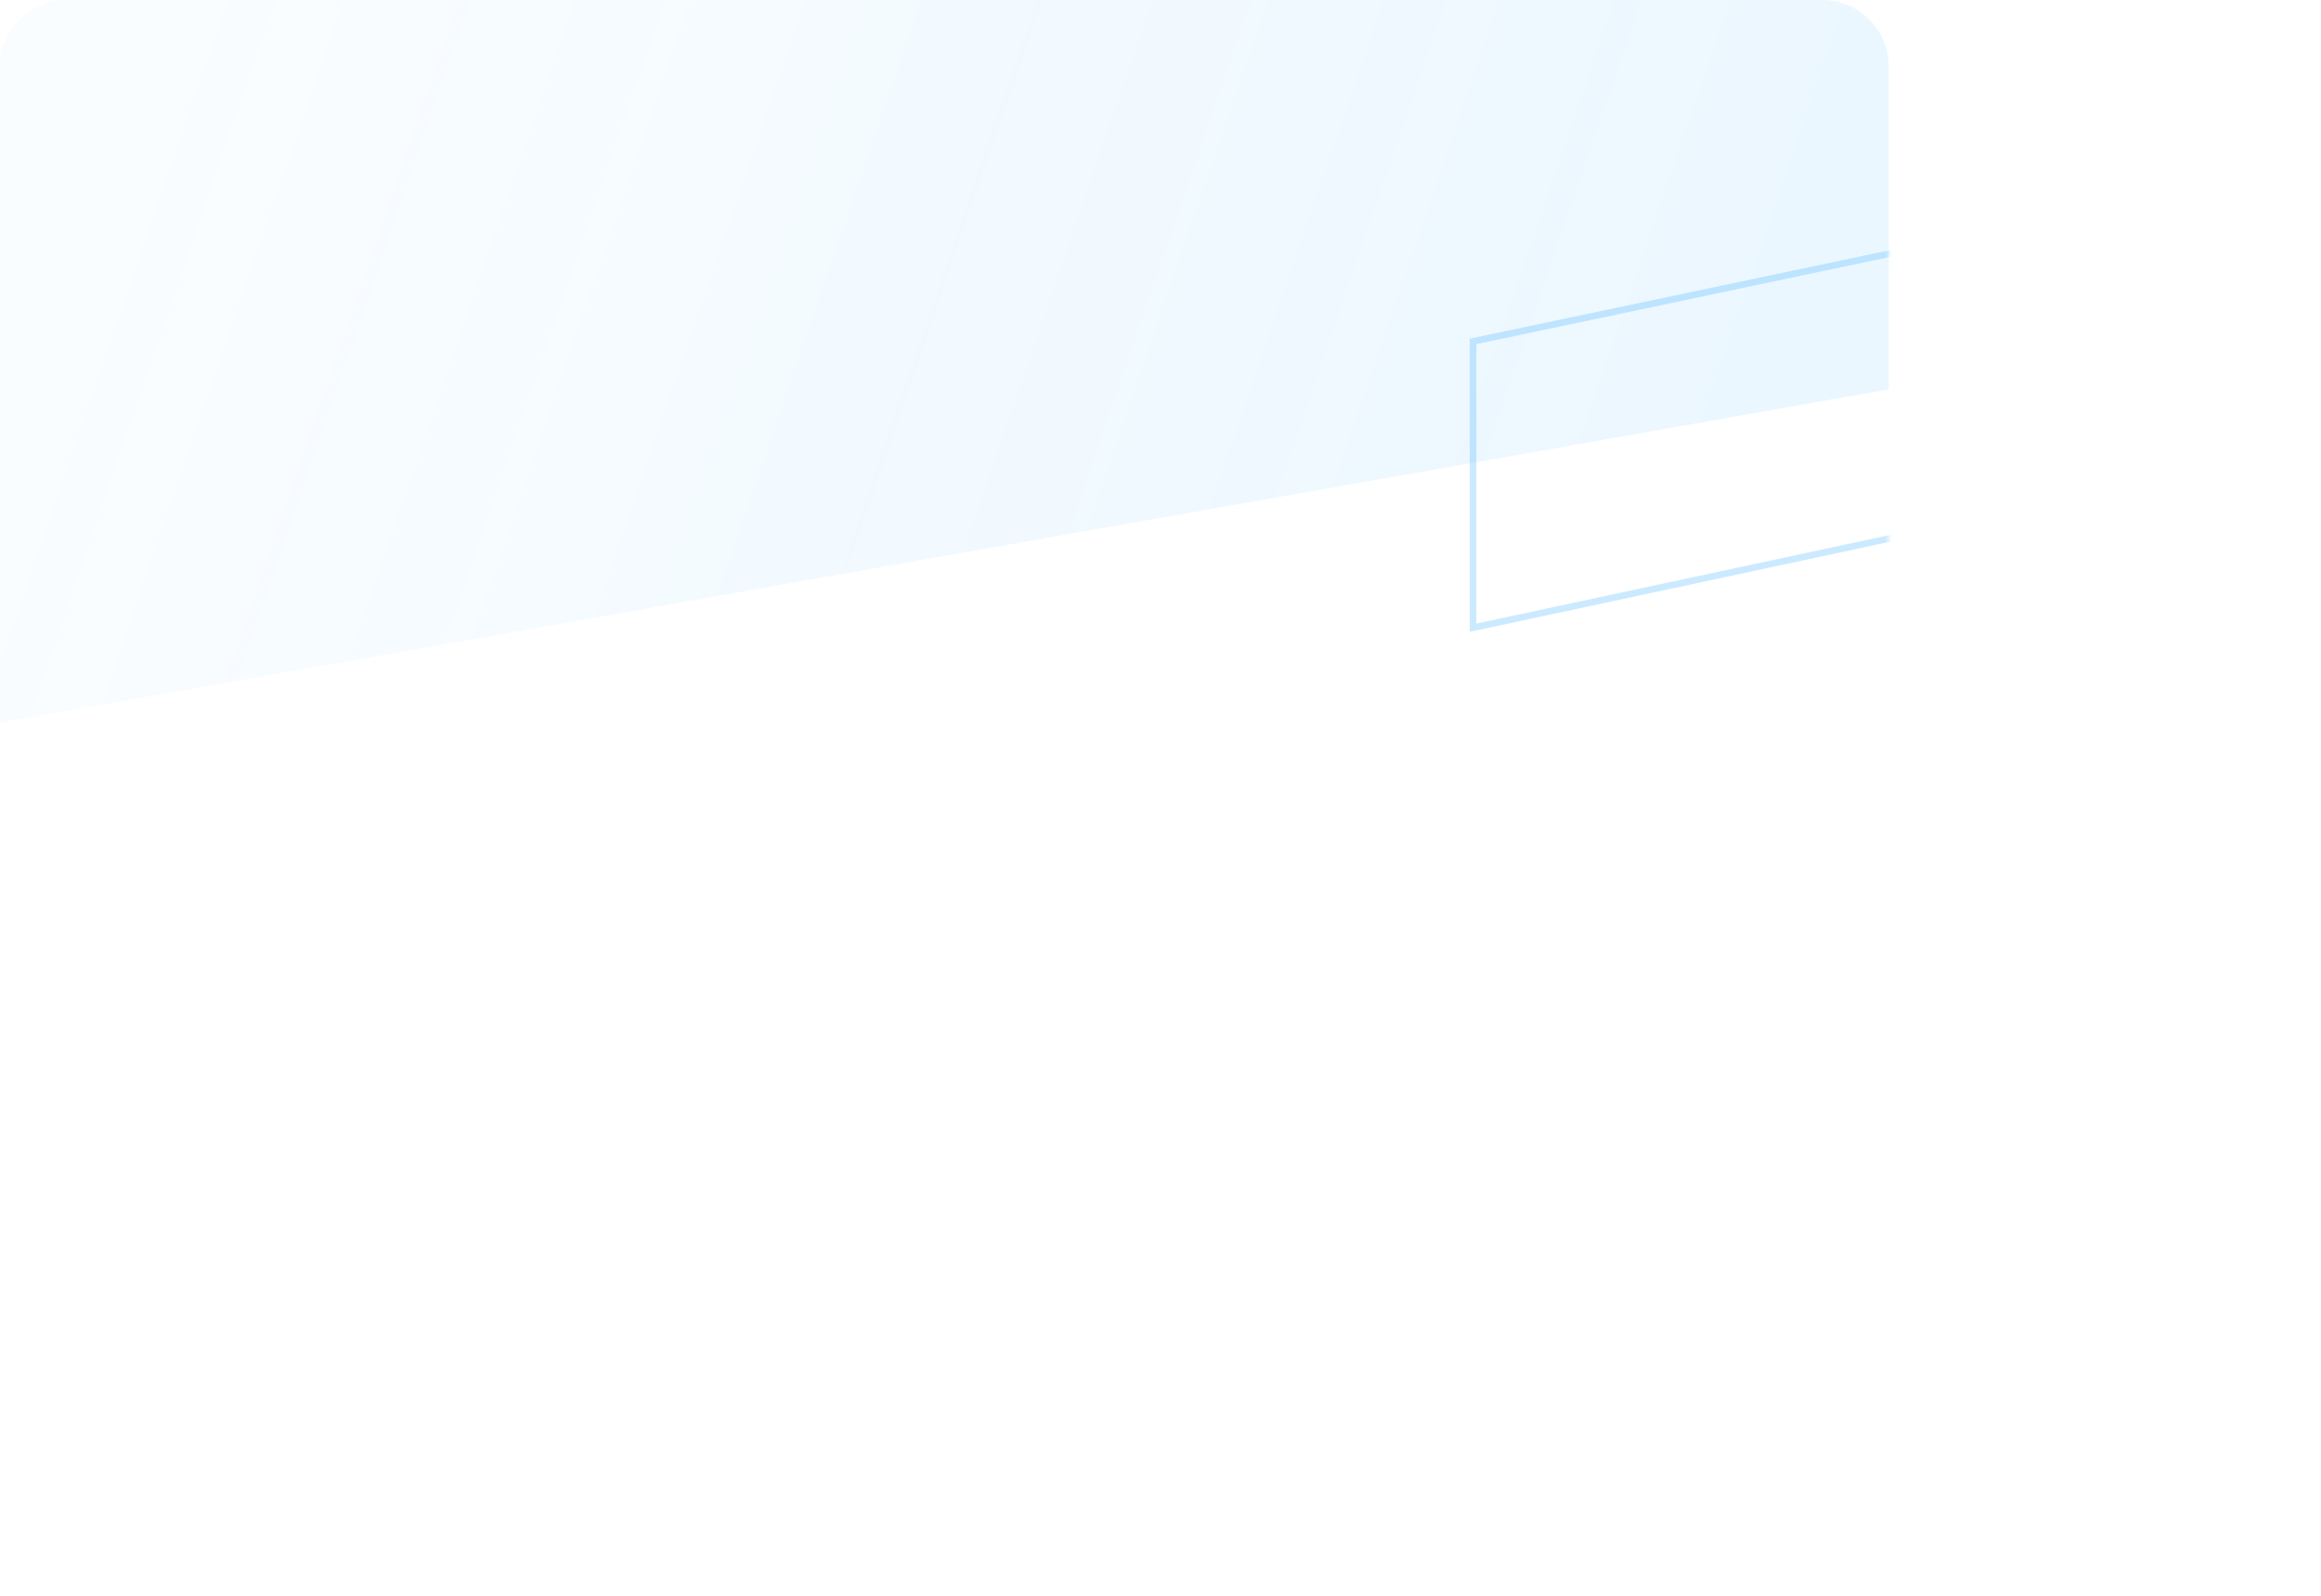 <svg width="349" height="240" viewBox="0 0 349 240" fill="none" xmlns="http://www.w3.org/2000/svg">
<path fill-rule="evenodd" clip-rule="evenodd" d="M10 0C4.477 0 0 4.477 0 10V22V47V108.638L284 58.544V47V22V10C284 4.477 279.523 0 274 0H10Z" fill="url(#paint0_linear_1_6352)"/>
<mask id="mask0_1_6352" style="mask-type:alpha" maskUnits="userSpaceOnUse" x="0" y="0" width="284" height="240">
<rect width="284" height="240" rx="10" fill="white"/>
</mask>
<g mask="url(#mask0_1_6352)">
<path opacity="0.2" d="M221.5 94.382L221.5 51.33L400.5 13.616V56.025L221.5 94.382Z" stroke="#0097FE"/>
</g>
<defs>
<linearGradient id="paint0_linear_1_6352" x1="284" y1="26.878" x2="46.048" y2="-54.671" gradientUnits="userSpaceOnUse">
<stop stop-color="#0097FE" stop-opacity="0.08"/>
<stop offset="1" stop-color="#0097FE" stop-opacity="0.02"/>
</linearGradient>
</defs>
</svg>
